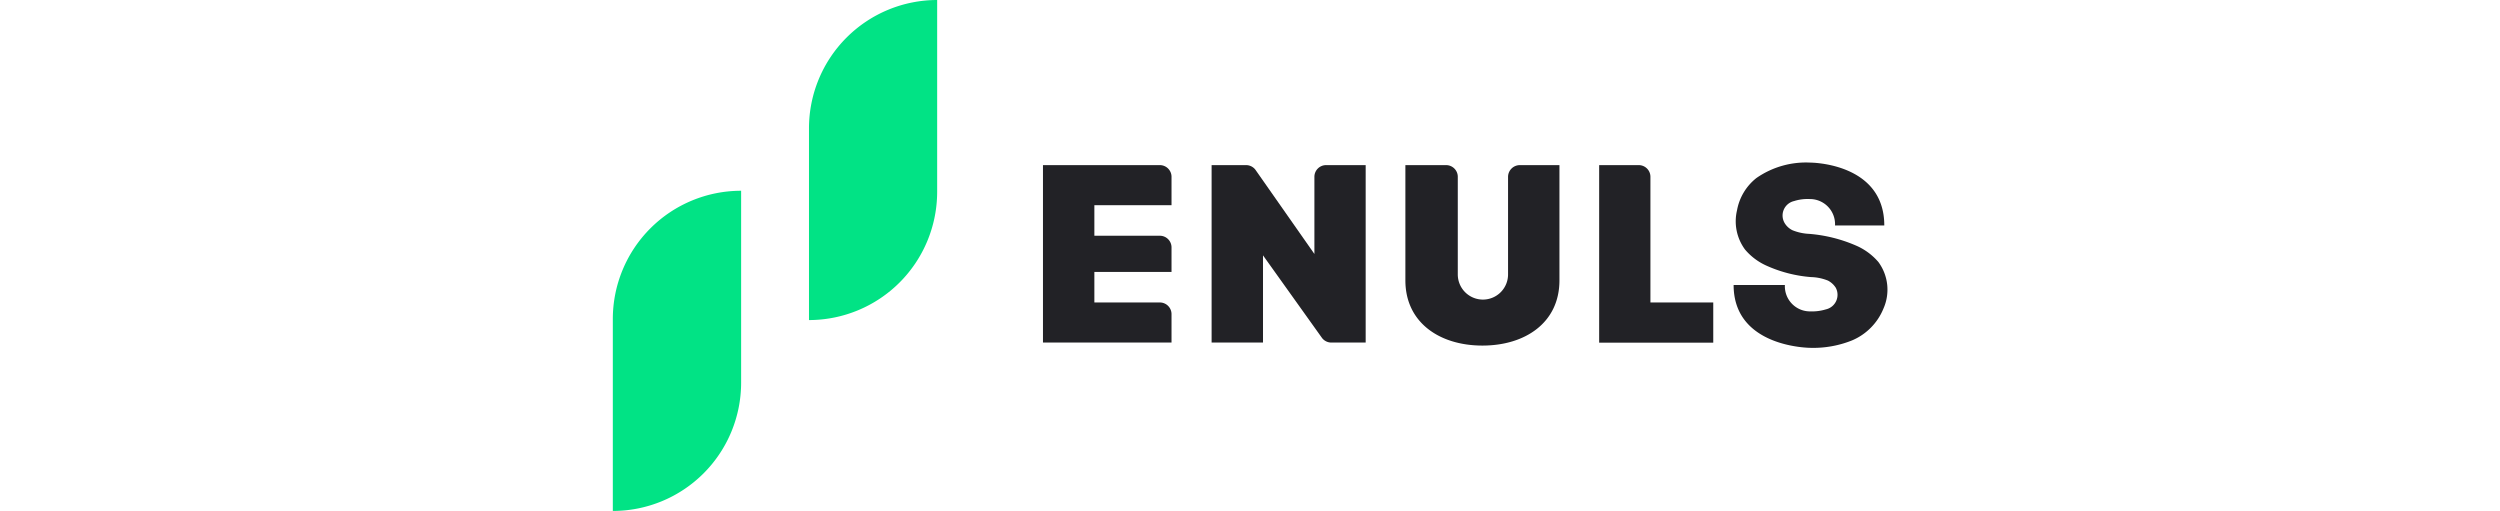<svg height="28" width="137" xmlns="http://www.w3.org/2000/svg" viewBox="0 0 101.41 40.66"><defs><style>.cls-1{fill:#222226;}.cls-2{fill:#01e385;}</style></defs><title>ENULS-Black</title><g id="图层_2" data-name="图层 2"><g id="图层_1-2" data-name="图层 1"><path class="cls-1" d="M100.71,20.85a4.91,4.91,0,0,0-1.83-1.33,11.7,11.7,0,0,0-3.68-.91,4,4,0,0,1-1.33-.29,1.48,1.48,0,0,1-.62-.57A1.18,1.18,0,0,1,94,16a3.58,3.58,0,0,1,1.26-.16,2,2,0,0,1,2,2.1l3.92,0c0-5-5.88-5-5.88-5A6.9,6.9,0,0,0,91,14.17a4.23,4.23,0,0,0-1.54,2.57,3.78,3.78,0,0,0,.64,3.12,4.79,4.79,0,0,0,1.66,1.26,10.64,10.64,0,0,0,3.59.93,3.88,3.88,0,0,1,1.35.28,1.62,1.62,0,0,1,.62.57,1.19,1.19,0,0,1-.79,1.72,3.83,3.83,0,0,1-1.26.16,2,2,0,0,1-2-2.1H89.19c0,5,6.11,5,6.13,5a8.26,8.26,0,0,0,3.29-.59,4.65,4.65,0,0,0,2.51-2.55A3.71,3.71,0,0,0,100.71,20.85Z"/><path class="cls-1" d="M71.24,14.07v7.77a2,2,0,0,1-2,2h0a2,2,0,0,1-2-2V14.07a.93.93,0,0,0-.93-.93H63.07v9.17c0,3.38,2.75,5.19,6.13,5.19h0c3.39,0,6.13-1.81,6.13-5.19V13.14H72.18a.94.94,0,0,0-.94.93Z"/><path class="cls-1" d="M47.65,27.26V13.14h2.74a.93.93,0,0,1,.74.36l4.7,6.71V14.07a.93.93,0,0,1,.93-.93h3.15V27.26H57.18a.93.93,0,0,1-.74-.36l-4.7-6.58v6.94Z"/><path class="cls-1" d="M78.49,27.27V13.14h3.15a.93.93,0,0,1,.93.93h0v10h5v3.2Z"/><path class="cls-1" d="M44.46,16.33V14.07a.93.93,0,0,0-.93-.93h-9.3V27.26H44.46V25a.93.93,0,0,0-.93-.93H38.32V21.64h6.14V19.69a.93.93,0,0,0-.93-.93H38.32V16.33Z"/><path class="cls-2" d="M25.81,0h0a0,0,0,0,1,0,0V15.27A10.21,10.21,0,0,1,15.61,25.47h0a0,0,0,0,1,0,0V10.21A10.21,10.21,0,0,1,25.81,0Z"/><path class="cls-2" d="M10.21,15.18h0a0,0,0,0,1,0,0V30.45A10.21,10.21,0,0,1,0,40.66H0a0,0,0,0,1,0,0V25.39A10.21,10.21,0,0,1,10.21,15.18Z"/></g></g></svg>

